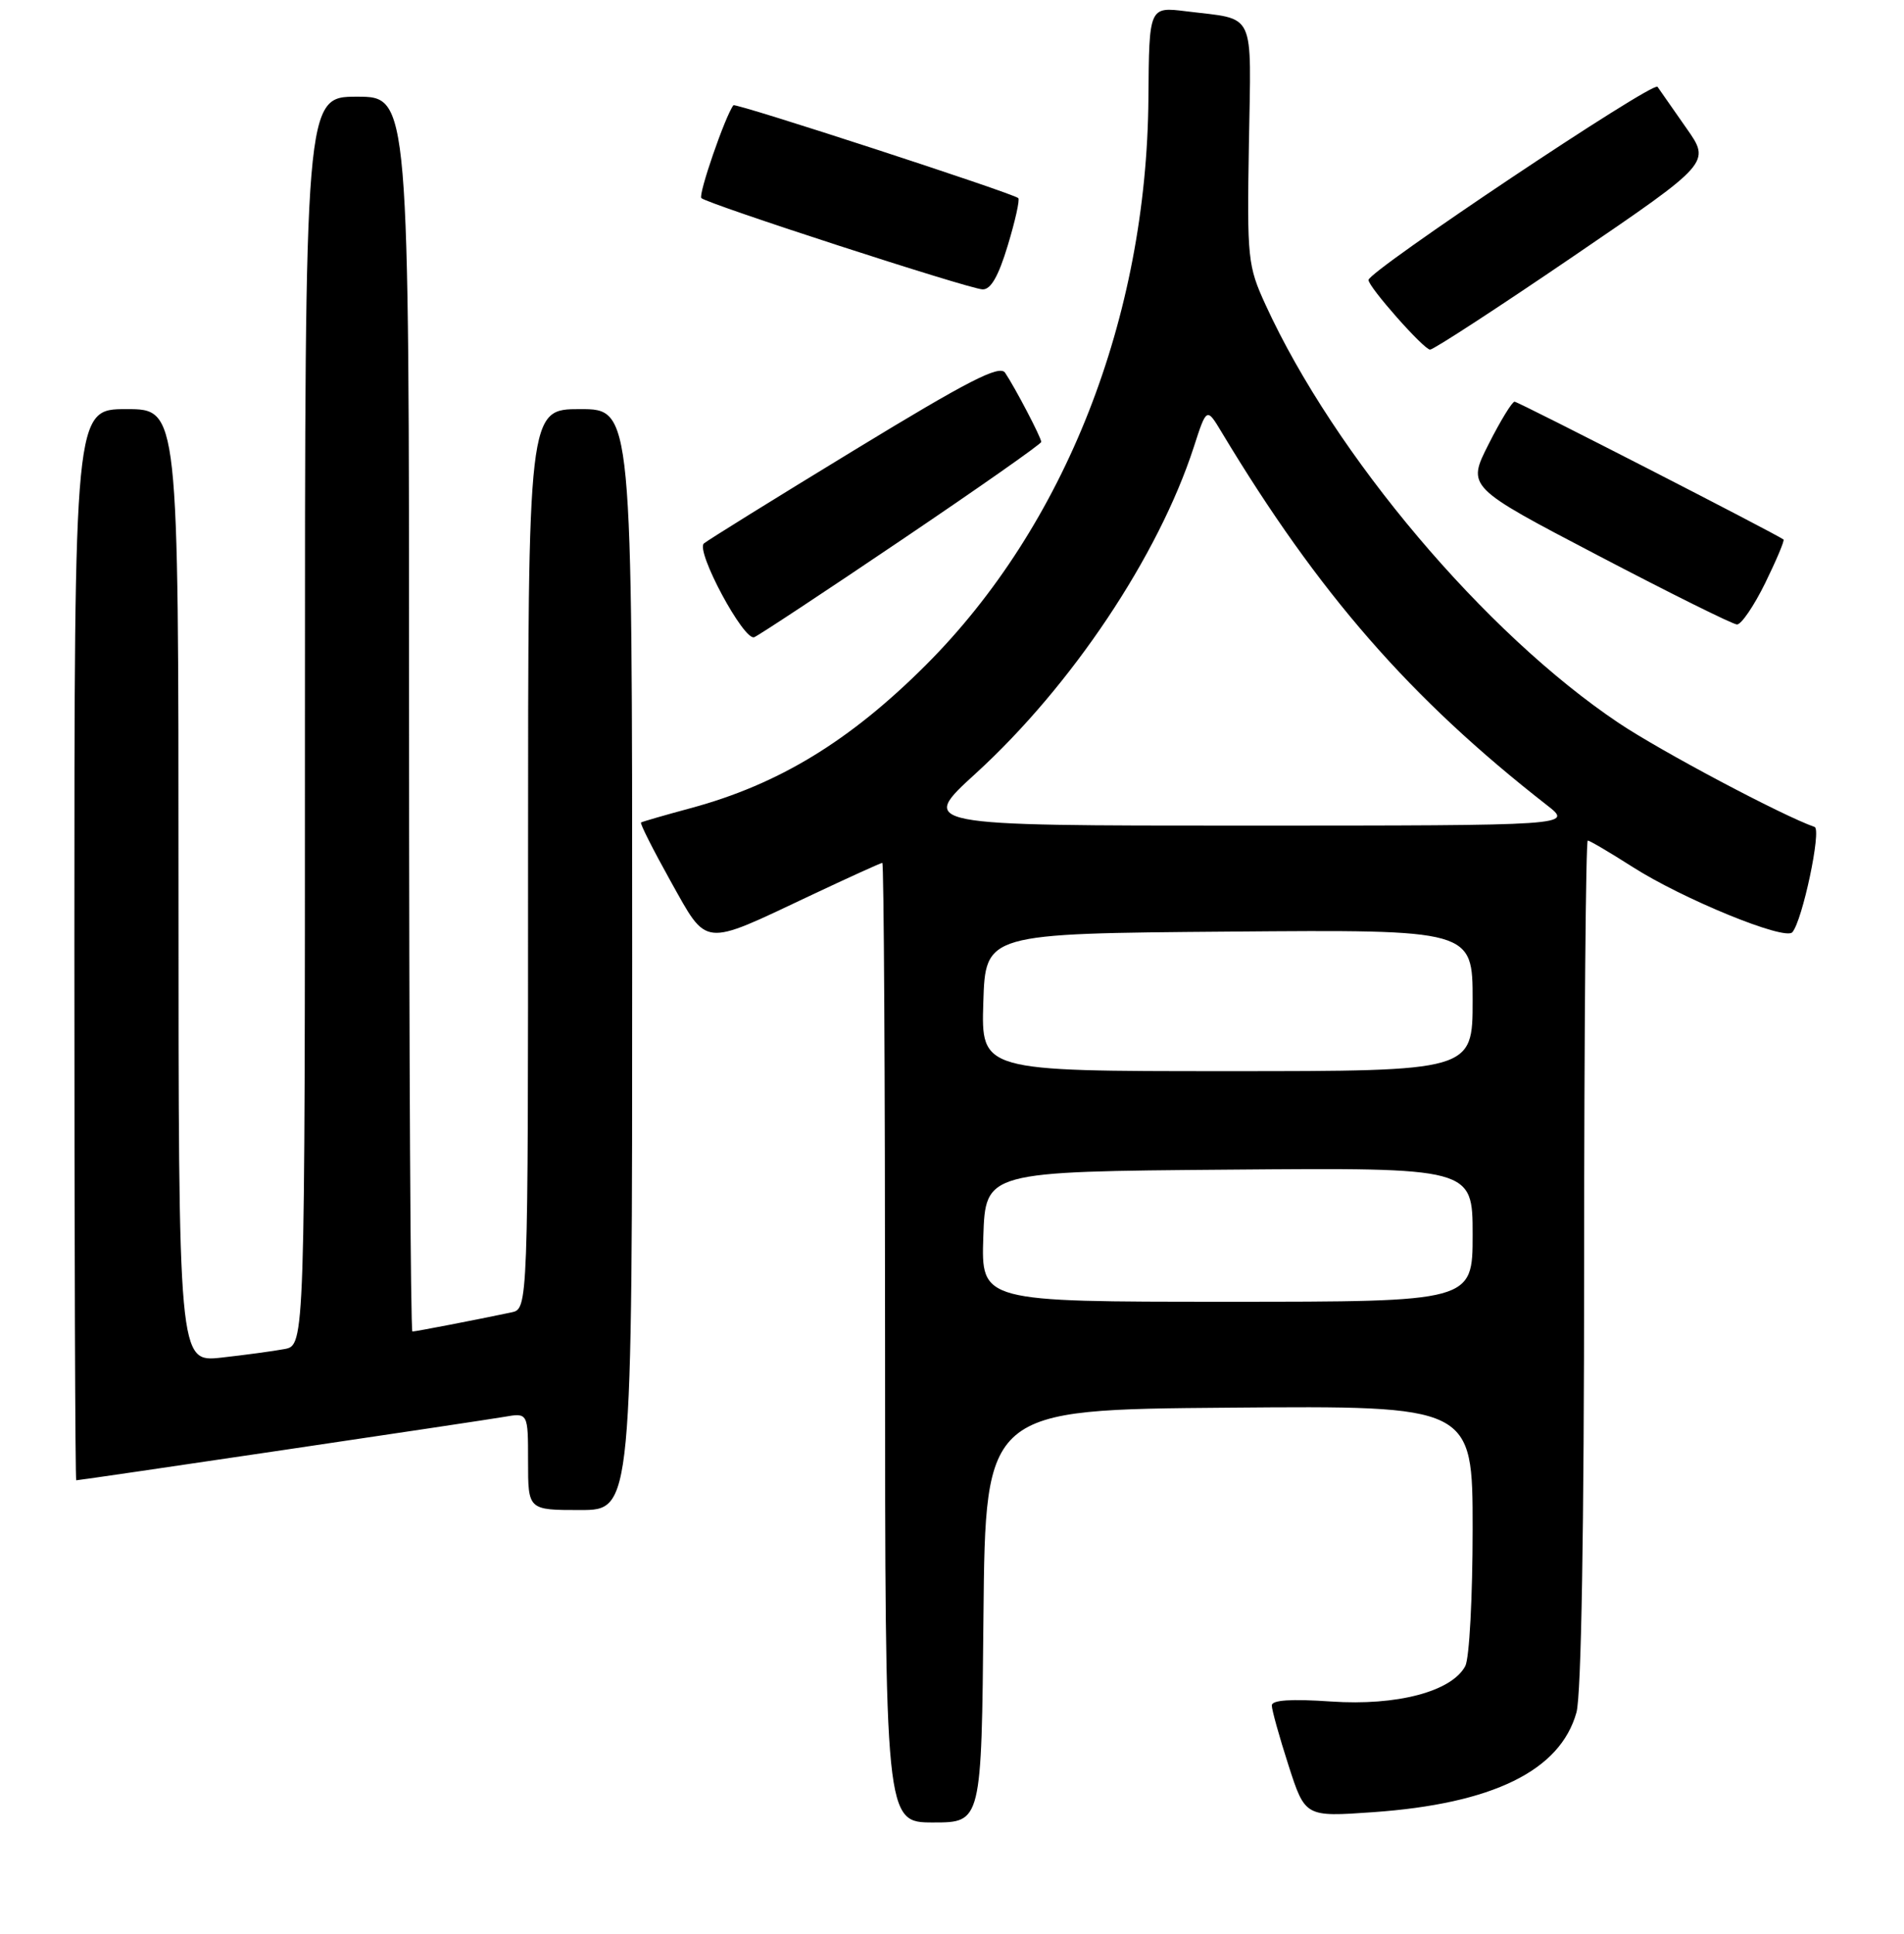 <?xml version="1.0" encoding="UTF-8" standalone="no"?>
<!DOCTYPE svg PUBLIC "-//W3C//DTD SVG 1.1//EN" "http://www.w3.org/Graphics/SVG/1.1/DTD/svg11.dtd" >
<svg xmlns="http://www.w3.org/2000/svg" xmlns:xlink="http://www.w3.org/1999/xlink" version="1.1" viewBox="0 0 256 260">
 <g >
 <path fill="currentColor"
d=" M 132.23 217.25 C 132.50 189.50 132.50 189.50 165.25 189.24 C 198.00 188.97 198.00 188.97 198.00 205.55 C 198.00 214.67 197.56 222.96 197.01 223.98 C 195.18 227.40 187.83 229.34 178.98 228.74 C 173.58 228.37 171.00 228.54 171.00 229.27 C 171.00 229.87 172.01 233.49 173.24 237.31 C 175.48 244.26 175.48 244.26 184.59 243.62 C 200.71 242.49 209.78 238.04 211.96 230.21 C 212.61 227.87 212.99 205.57 212.99 169.75 C 213.00 138.54 213.22 113.00 213.48 113.00 C 213.74 113.00 216.44 114.59 219.48 116.53 C 226.23 120.85 239.96 126.47 240.98 125.33 C 242.34 123.81 244.94 111.51 243.98 111.17 C 239.65 109.66 223.30 100.99 217.65 97.20 C 199.67 85.16 179.43 61.21 170.17 41.00 C 167.76 35.75 167.66 34.78 167.92 19.35 C 168.22 1.12 168.96 2.70 159.50 1.52 C 154.50 0.90 154.50 0.90 154.41 13.20 C 154.19 42.71 143.20 70.69 124.48 89.41 C 114.25 99.63 104.68 105.46 92.84 108.65 C 89.35 109.59 86.36 110.46 86.19 110.57 C 86.02 110.69 87.81 114.23 90.16 118.45 C 95.18 127.41 94.29 127.32 108.88 120.43 C 114.05 117.99 118.43 116.00 118.63 116.00 C 118.84 116.00 119.00 145.02 119.00 180.50 C 119.00 245.00 119.00 245.00 125.48 245.00 C 131.97 245.00 131.97 245.00 132.23 217.25 Z  M 85.00 129.00 C 85.00 55.00 85.00 55.00 78.00 55.00 C 71.00 55.00 71.00 55.00 71.00 115.48 C 71.00 175.96 71.00 175.96 68.75 176.43 C 63.96 177.44 55.88 179.00 55.45 179.00 C 55.20 179.00 55.00 141.65 55.00 96.00 C 55.00 13.00 55.00 13.00 48.00 13.00 C 41.00 13.00 41.00 13.00 41.00 96.92 C 41.00 180.84 41.00 180.84 38.25 181.36 C 36.74 181.64 32.91 182.16 29.75 182.51 C 24.00 183.14 24.00 183.14 24.00 119.07 C 24.00 55.00 24.00 55.00 17.00 55.00 C 10.00 55.00 10.00 55.00 10.00 127.00 C 10.00 166.60 10.11 199.00 10.25 199.00 C 10.81 199.00 64.75 191.00 67.75 190.48 C 71.00 189.91 71.00 189.91 71.00 196.45 C 71.00 203.00 71.00 203.00 78.00 203.00 C 85.00 203.00 85.00 203.00 85.00 129.00 Z  M 121.25 72.56 C 131.56 65.60 140.00 59.68 140.00 59.41 C 140.00 58.83 136.49 52.12 135.14 50.11 C 134.40 49.01 130.21 51.16 114.85 60.52 C 104.21 67.00 95.11 72.65 94.64 73.06 C 93.50 74.07 100.02 86.21 101.41 85.66 C 102.01 85.42 110.94 79.53 121.25 72.56 Z  M 237.34 78.38 C 238.85 75.29 239.96 72.66 239.80 72.53 C 238.80 71.77 204.14 54.00 203.64 54.00 C 203.31 54.00 201.73 56.58 200.14 59.73 C 197.24 65.46 197.24 65.46 214.87 74.68 C 224.57 79.76 232.97 83.93 233.54 83.95 C 234.11 83.98 235.82 81.47 237.34 78.38 Z  M 211.57 34.44 C 230.01 21.87 230.01 21.87 226.75 17.24 C 224.96 14.68 223.21 12.18 222.86 11.67 C 222.30 10.85 184.00 36.44 184.00 37.64 C 184.00 38.59 191.44 47.00 192.28 47.00 C 192.75 47.00 201.43 41.35 211.57 34.44 Z  M 135.50 32.99 C 136.50 29.69 137.14 26.83 136.91 26.63 C 136.11 25.94 98.87 13.80 98.61 14.15 C 97.51 15.58 93.85 26.19 94.30 26.63 C 95.07 27.40 130.12 38.79 132.09 38.90 C 133.20 38.97 134.24 37.17 135.50 32.99 Z  M 132.21 166.25 C 132.50 157.50 132.50 157.50 165.25 157.24 C 198.00 156.97 198.00 156.97 198.00 165.99 C 198.00 175.00 198.00 175.00 164.96 175.00 C 131.92 175.00 131.92 175.00 132.21 166.25 Z  M 132.21 134.75 C 132.50 125.50 132.50 125.50 165.25 125.24 C 198.00 124.97 198.00 124.97 198.00 134.49 C 198.00 144.00 198.00 144.00 164.96 144.00 C 131.92 144.00 131.92 144.00 132.21 134.75 Z  M 131.21 103.96 C 144.10 92.18 155.74 74.75 160.50 60.13 C 162.24 54.75 162.24 54.75 164.27 58.13 C 177.29 79.78 189.60 93.90 208.00 108.25 C 211.50 110.98 211.50 110.98 167.50 110.99 C 123.50 110.99 123.50 110.99 131.21 103.96 Z "/>
</g>
</svg>